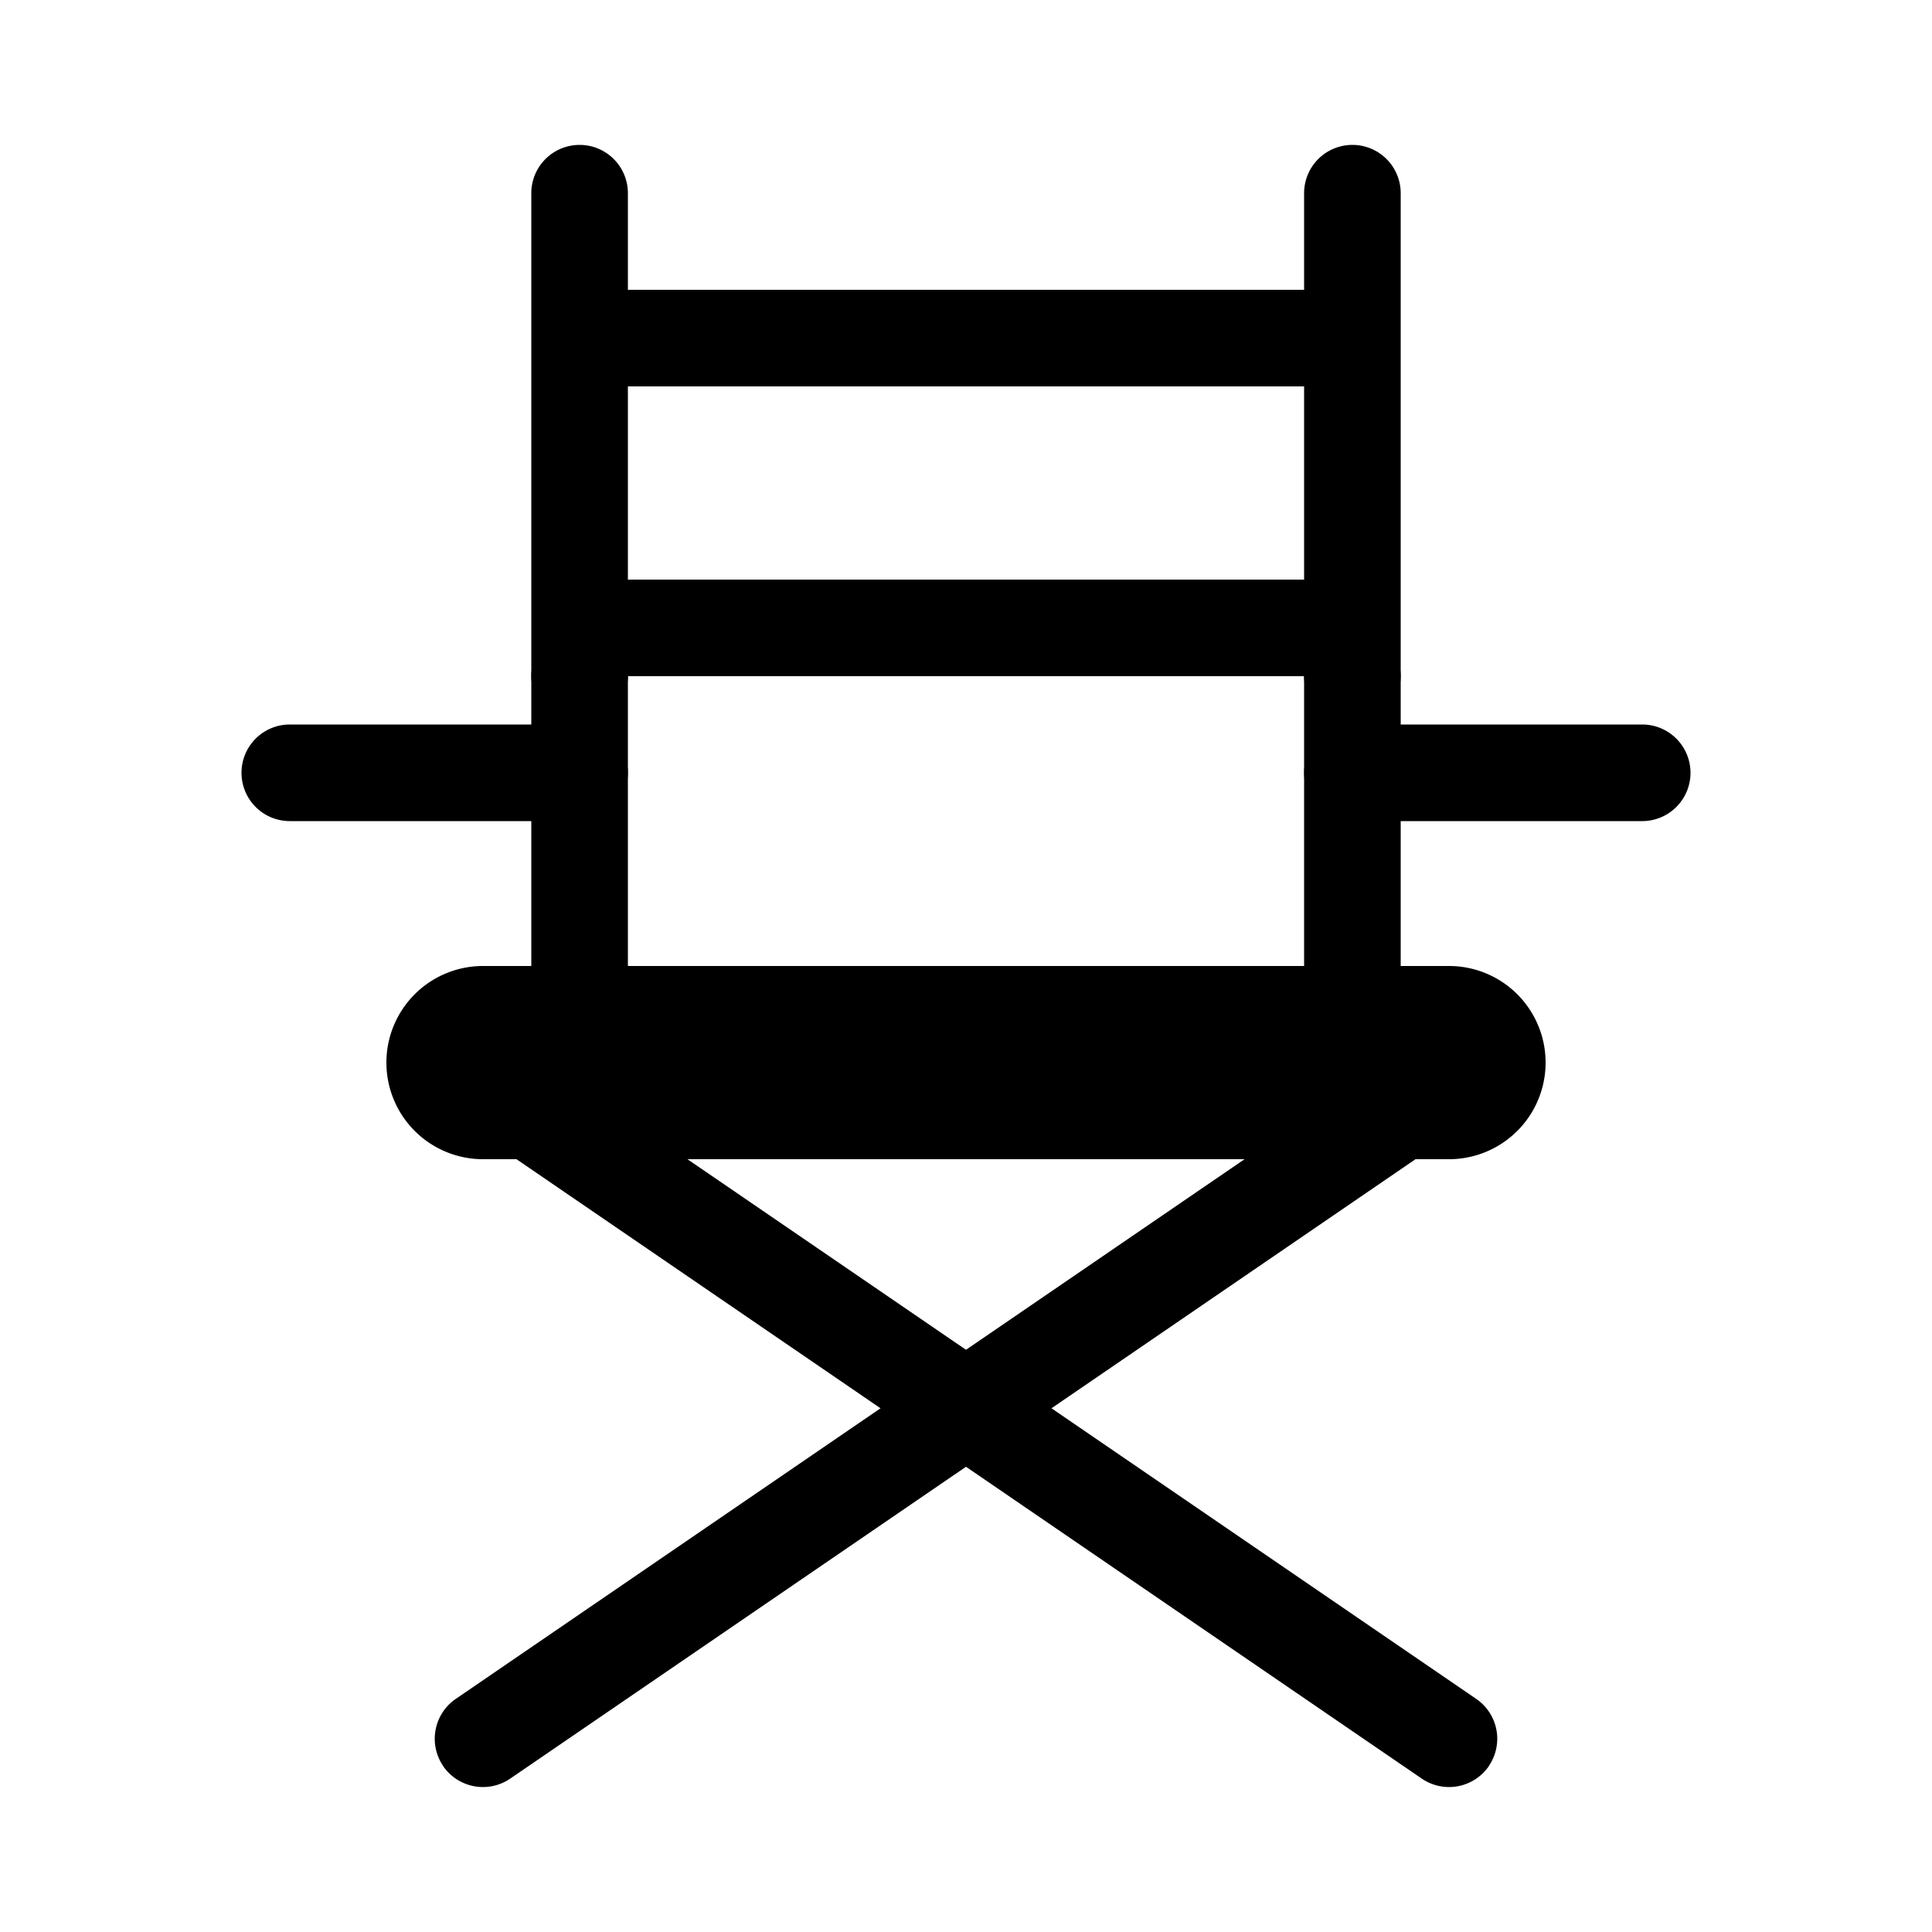 <svg xmlns="http://www.w3.org/2000/svg" width="3em" height="3em" viewBox="0 0 20 20"><g fill="currentColor" fill-rule="evenodd" clip-rule="evenodd"><path d="M4 11a1 1 0 0 1 1-1h10a1 1 0 1 1 0 2H5a1 1 0 0 1-1-1m2-9.5a.5.5 0 0 1 .5.5v5a.5.5 0 0 1-1 0V2a.5.5 0 0 1 .5-.5"/><path d="M6 6.5a.5.5 0 0 1 .5.5v3.5a.5.5 0 0 1-1 0V7a.5.5 0 0 1 .5-.5m8 0a.5.5 0 0 1 .5.5v3.5a.5.5 0 0 1-1 0V7a.5.5 0 0 1 .5-.5"/><path d="M14 1.5a.5.5 0 0 1 .5.5v5a.5.5 0 0 1-1 0V2a.5.5 0 0 1 .5-.5m1.413 16.782a.5.5 0 0 1-.695.13l-9.5-6.5a.5.5 0 0 1 .564-.825l9.5 6.5a.5.5 0 0 1 .13.695"/><path d="M4.587 18.282a.5.5 0 0 0 .695.13l9.5-6.5a.5.5 0 0 0-.564-.825l-9.5 6.5a.5.5 0 0 0-.13.695M14 4H6V3h8zm0 3H6V6h8zM2.5 8a.5.5 0 0 1 .5-.5h3a.5.5 0 0 1 0 1H3a.5.5 0 0 1-.5-.5m11 0a.5.5 0 0 1 .5-.5h3a.5.5 0 0 1 0 1h-3a.5.5 0 0 1-.5-.5"/></g></svg>